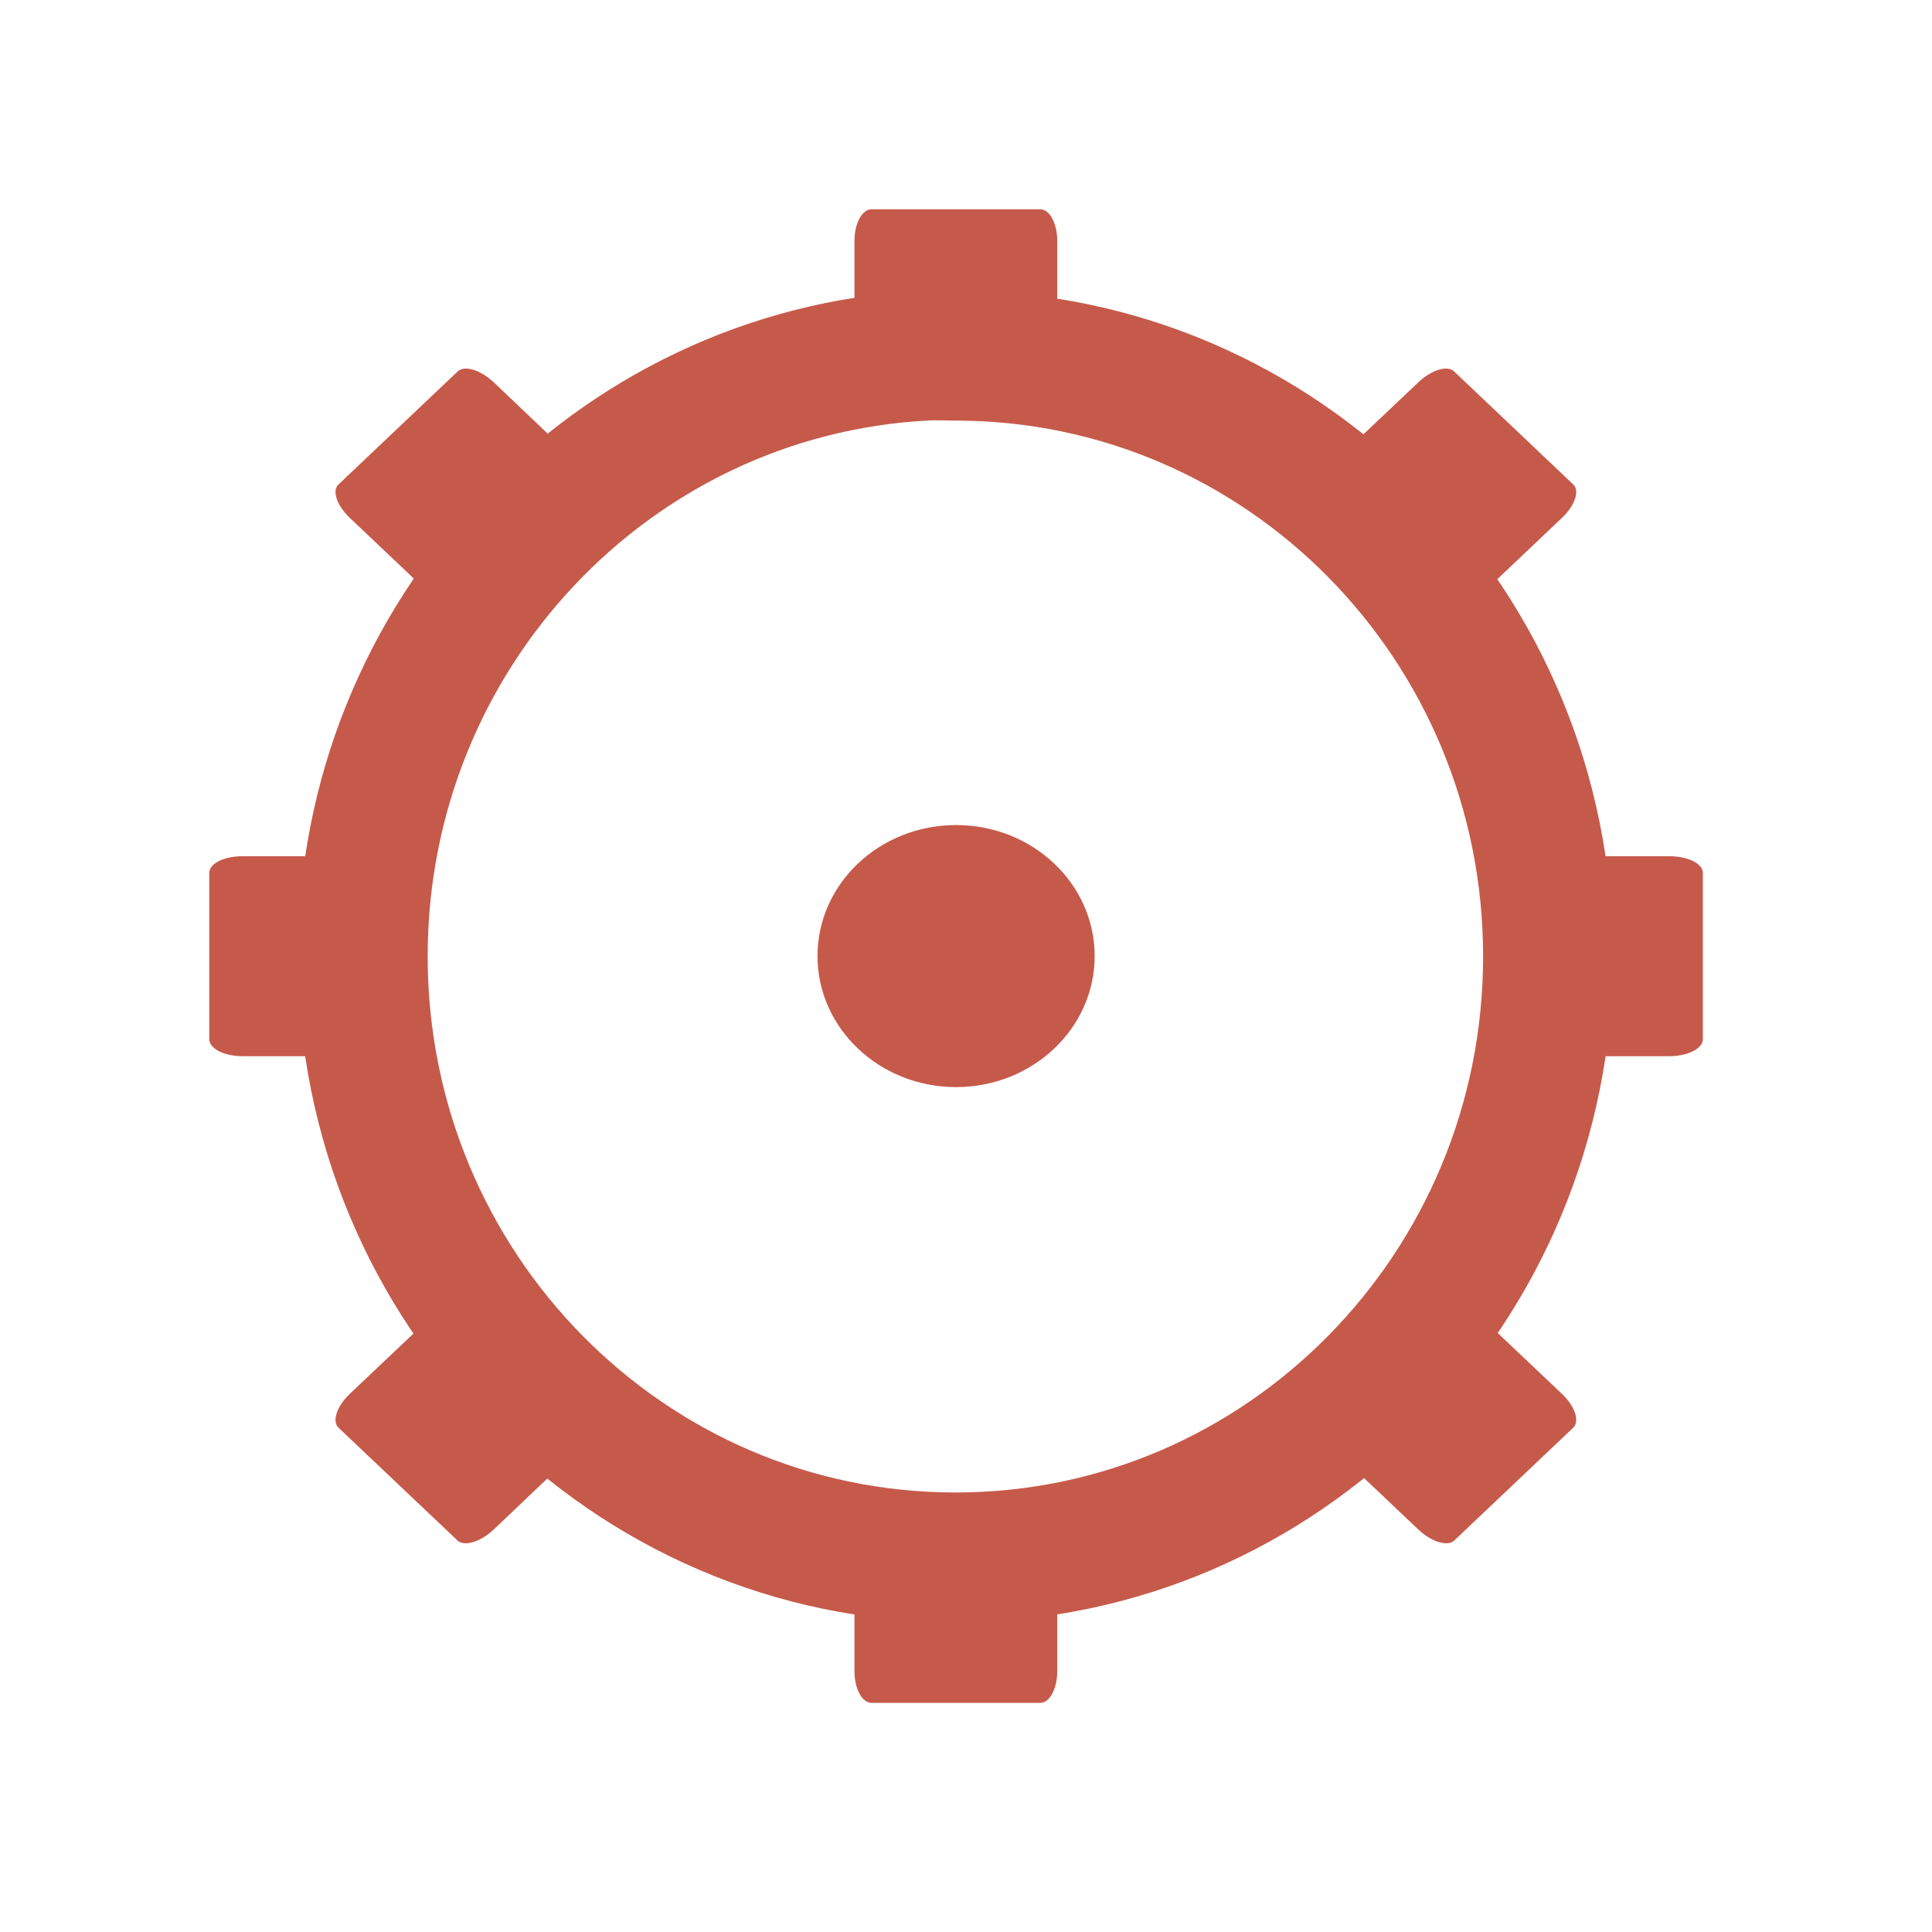 <svg width="22" xmlns="http://www.w3.org/2000/svg" height="22" viewBox="0 0 22 22" xmlns:xlink="http://www.w3.org/1999/xlink">
<path style="fill:none;stroke:#c65a4a;stroke-width:17.397" d="M 123.925 -160.457 C 81.989 -158.298 48.596 -123.068 48.596 -79.983 C 48.596 -35.521 84.148 0.536 128.013 0.536 C 171.833 0.536 207.384 -35.521 207.384 -79.983 C 207.384 -124.446 171.833 -160.457 128.013 -160.457 C 126.635 -160.457 125.257 -160.548 123.925 -160.457 Z " transform="matrix(.085 0 0 .085 0 17.689)"/>
<g style="fill:#c65a4a">
<path d="M 9.926 2.383 L 11.844 2.383 C 11.953 2.383 12.039 2.543 12.039 2.742 L 12.039 3.84 C 12.039 4.039 11.953 4.199 11.844 4.199 L 9.926 4.199 C 9.816 4.199 9.73 4.039 9.73 3.84 L 9.73 2.742 C 9.73 2.543 9.816 2.383 9.926 2.383 Z "/>
<path d="M 9.926 17.574 L 11.844 17.574 C 11.953 17.574 12.039 17.734 12.039 17.934 L 12.039 19.031 C 12.039 19.23 11.953 19.391 11.844 19.391 L 9.926 19.391 C 9.816 19.391 9.73 19.23 9.73 19.031 L 9.73 17.934 C 9.73 17.734 9.816 17.574 9.926 17.574 Z "/>
<path d="M 12.465 10.887 C 12.465 11.711 11.758 12.379 10.887 12.379 C 10.016 12.379 9.309 11.711 9.309 10.887 C 9.309 10.062 10.016 9.395 10.887 9.395 C 11.758 9.395 12.465 10.062 12.465 10.887 Z "/>
<path d="M 19.391 9.941 L 19.391 11.832 C 19.391 11.941 19.219 12.027 19.008 12.027 L 17.852 12.027 C 17.641 12.027 17.469 11.941 17.469 11.832 L 17.469 9.941 C 17.469 9.832 17.641 9.75 17.852 9.75 L 19.008 9.75 C 19.219 9.75 19.391 9.832 19.391 9.941 Z "/>
<path d="M 4.301 9.941 L 4.301 11.832 C 4.301 11.941 4.133 12.027 3.922 12.027 L 2.762 12.027 C 2.551 12.027 2.383 11.941 2.383 11.832 L 2.383 9.941 C 2.383 9.832 2.551 9.75 2.762 9.75 L 3.922 9.75 C 4.133 9.75 4.301 9.832 4.301 9.941 Z "/>
<path d="M 16.559 4.23 L 17.914 5.516 C 17.992 5.586 17.934 5.758 17.785 5.898 L 16.965 6.676 C 16.816 6.816 16.633 6.871 16.559 6.801 L 15.203 5.516 C 15.125 5.441 15.184 5.27 15.332 5.129 L 16.152 4.352 C 16.301 4.211 16.484 4.156 16.559 4.23 Z "/>
<path d="M 5.211 14.973 L 6.57 16.258 C 6.645 16.328 6.59 16.5 6.438 16.641 L 5.621 17.418 C 5.469 17.559 5.289 17.613 5.211 17.543 L 3.855 16.258 C 3.777 16.184 3.836 16.012 3.984 15.871 L 4.805 15.094 C 4.953 14.953 5.137 14.898 5.211 14.973 Z "/>
<path d="M 17.914 16.258 L 16.559 17.543 C 16.484 17.613 16.301 17.559 16.152 17.418 L 15.332 16.641 C 15.184 16.5 15.125 16.328 15.203 16.258 L 16.559 14.973 C 16.633 14.898 16.816 14.953 16.965 15.094 L 17.785 15.871 C 17.934 16.012 17.992 16.184 17.914 16.258 Z "/>
<path d="M 6.57 5.516 L 5.211 6.801 C 5.137 6.871 4.953 6.816 4.805 6.676 L 3.984 5.898 C 3.836 5.758 3.777 5.586 3.855 5.516 L 5.211 4.23 C 5.289 4.156 5.469 4.211 5.621 4.352 L 6.438 5.129 C 6.59 5.27 6.645 5.441 6.57 5.516 Z "/>
</g>
</svg>
